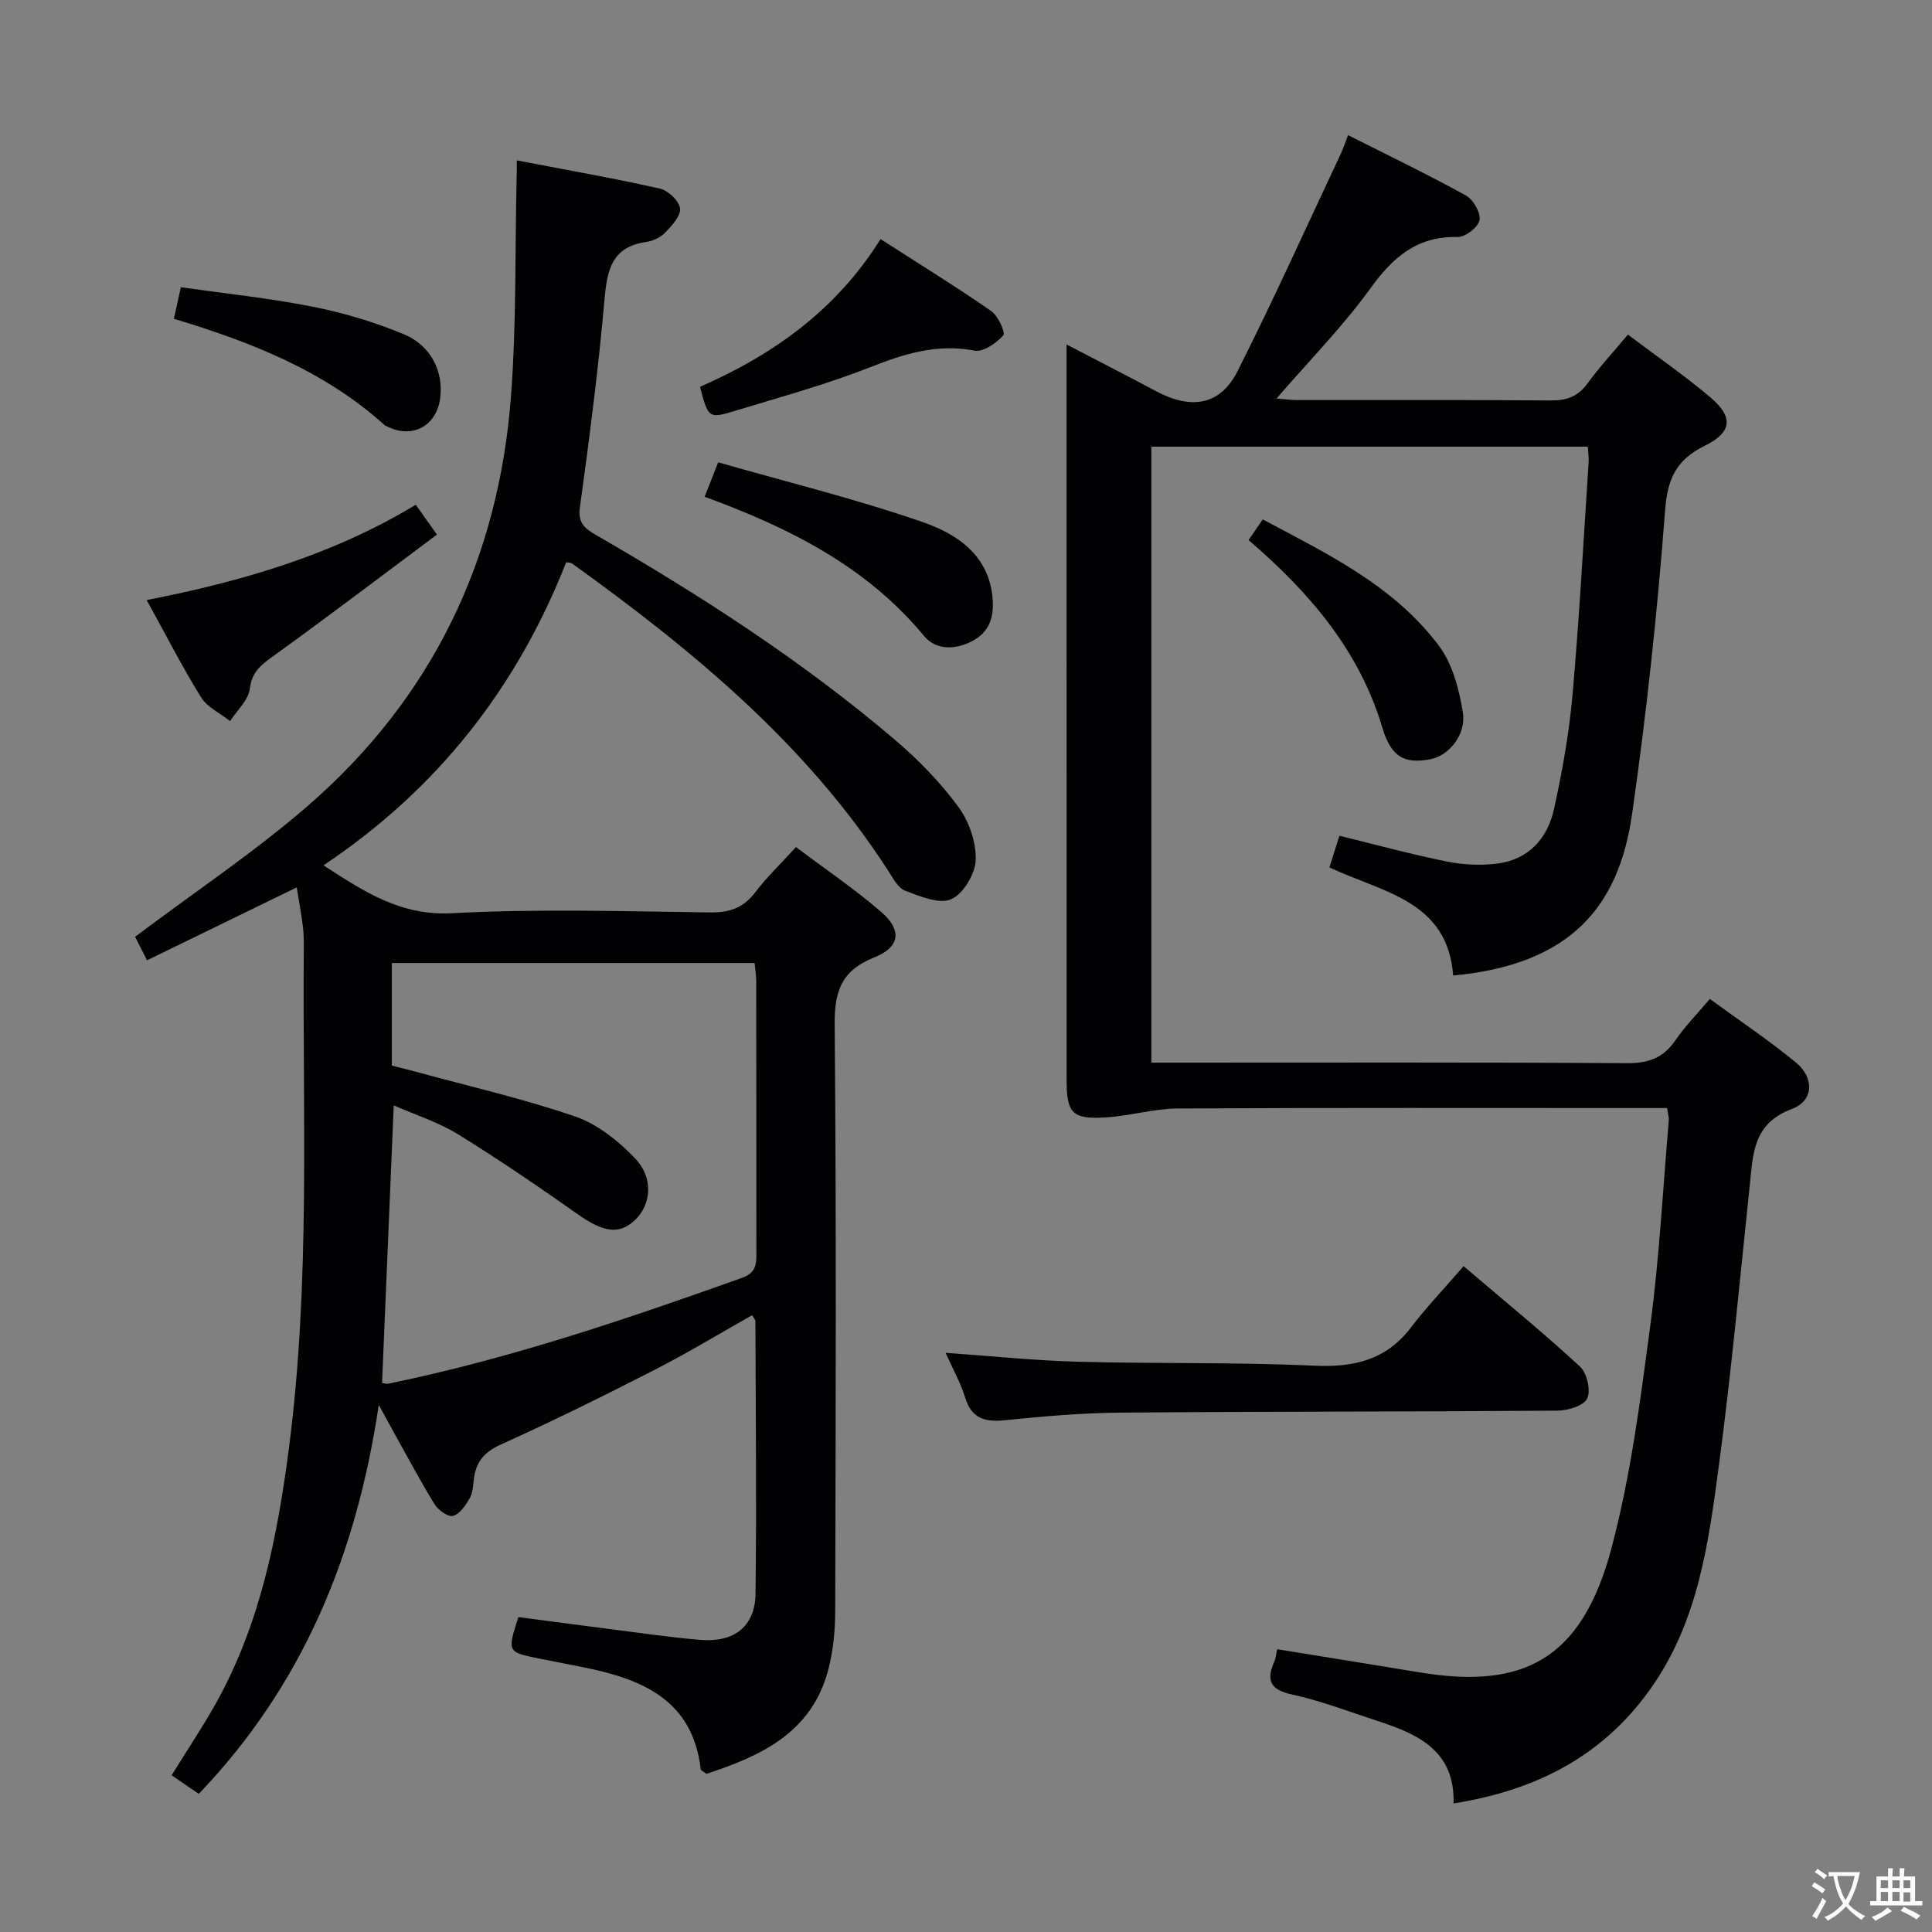 <svg enable-background="new 0 0 400 400" viewBox="0 0 400 400" xmlns="http://www.w3.org/2000/svg"><rect x="0" y="0" width="400" height="400" fill="#808080" stroke="none"/><g fill="#010103"><path d="m107 33.21c10.43 2 20.07 3.69 29.6 5.83 1.71.38 3.99 2.52 4.19 4.09.2 1.54-1.68 3.59-3.06 5.02-.96 1.01-2.55 1.75-3.96 1.95-7.15 1.02-8.08 5.83-8.62 11.97-1.26 14.37-3.12 28.69-5.09 42.98-.45 3.3 1.08 4.41 3.33 5.71 21.78 12.59 42.89 26.19 62.07 42.56 4.77 4.07 9.25 8.69 12.95 13.72 2.22 3.01 3.72 7.34 3.6 11.01-.1 2.89-2.58 7.04-5.09 8.13-2.48 1.08-6.46-.61-9.52-1.77-1.48-.56-2.51-2.6-3.5-4.12-16.93-26.25-40.5-45.67-65.48-63.64-.24-.17-.63-.13-1.2-.23-10.17 25.88-26.59 46.94-50.25 62.74 8.49 5.49 15.99 10.48 26.63 9.91 17.78-.95 35.65-.39 53.47-.16 4.05.05 6.9-.99 9.35-4.23 2.39-3.15 5.29-5.91 8.38-9.3 6.01 4.52 12.08 8.63 17.59 13.38 4.42 3.81 4 7.32-1.42 9.48-6.83 2.72-8.23 7.07-8.16 14.01.36 40.49.21 80.98.11 121.47-.01 3.95-.42 8.01-1.4 11.83-3.39 13.21-14 18-25.26 21.71-.7-.54-1.15-.71-1.18-.94-1.67-14.39-12.13-18.68-24.21-21.11-3.09-.62-6.18-1.21-9.27-1.83-6.59-1.33-6.59-1.34-4.28-8.58 6.23.82 12.58 1.67 18.94 2.48 6.25.79 12.49 1.72 18.76 2.24 6.96.58 11.31-2.77 11.4-9.52.24-18.82.03-37.65-.02-56.47 0-.28-.3-.56-.68-1.23-6.75 3.81-13.39 7.83-20.28 11.36-10.49 5.37-21.06 10.59-31.8 15.44-3.52 1.59-5.16 3.72-5.56 7.3-.14 1.31-.22 2.77-.86 3.85-.85 1.44-2.05 3.24-3.43 3.6-1.03.27-3.08-1.21-3.83-2.43-3.12-5.1-5.93-10.39-8.84-15.62-.64-1.15-1.26-2.3-2.7-4.93-4.66 31.29-15.85 58.18-37.27 80.53-1.94-1.33-3.68-2.52-5.62-3.85 3.2-5.17 6.43-9.98 9.24-15.02 9.15-16.43 12.69-34.52 15.07-52.87 4.42-34.15 2.8-68.49 3.05-102.77.01-1.66.03-3.34-.17-4.99-.31-2.6-.81-5.18-1.29-8.17-10.34 5.04-20.43 9.95-30.99 15.09-1.11-2.19-2.03-4.01-2.47-4.87 12.31-9.26 24.65-17.48 35.76-27.11 25.72-22.3 39.52-51.01 42.07-84.84 1.13-15.04.82-30.18 1.16-45.28.05-.79.04-1.59.04-3.51zm-25.87 187.41c1.87.48 3.47.86 5.06 1.3 11.01 3.01 22.18 5.55 32.95 9.26 4.61 1.59 8.95 5.09 12.39 8.69 3.82 4.01 3.27 9.49.04 12.63-3.31 3.21-6.58 2.68-11.92-1.08-8.14-5.73-16.37-11.37-24.84-16.59-4.1-2.52-8.83-4.01-13.29-5.97-.83 19.69-1.62 38.59-2.42 57.47.6.08.93.22 1.22.16 25.09-5.14 49.26-13.33 73.32-21.93 3.06-1.09 2.97-3.05 2.96-5.42-.02-18.65 0-37.3-.03-55.95 0-1.29-.22-2.58-.34-3.81-25.2 0-50.09 0-75.1 0z"/><path d="m345.16 229.41c-2.23 0-4.04 0-5.84 0-31.83 0-63.66-.08-95.48.09-4.93.03-9.83 1.52-14.77 1.84-7.04.46-8.23-.81-8.24-7.68-.01-48.99-.01-97.98-.01-146.97 0-1.47 0-2.94 0-5.37 6.65 3.47 12.64 6.53 18.57 9.69 7.3 3.89 13.28 2.89 16.85-4.2 7.47-14.81 14.29-29.96 21.36-44.98.48-1.03.84-2.12 1.51-3.85 8.32 4.2 16.48 8.13 24.39 12.49 1.52.84 3.09 3.56 2.82 5.1-.25 1.44-2.93 3.53-4.5 3.5-8.38-.2-13.37 4.1-18.05 10.58-5.72 7.91-12.65 14.95-19.48 22.86 1.6.12 2.94.31 4.29.32 17.5.02 34.99-.07 52.49.08 3.31.03 5.63-.82 7.61-3.53 2.43-3.34 5.25-6.39 8.36-10.1 5.85 4.41 11.73 8.45 17.13 13.04 4.72 4.01 4.46 7.17-1.15 9.93-5.9 2.91-7.78 6.74-8.28 13.41-1.59 21.01-3.84 42-6.83 62.85-2.73 19.11-12.62 31.19-37.05 33.46-1.14-15.56-14.71-17.22-25.62-22.38.66-2.1 1.33-4.23 2.07-6.56 7.52 1.84 14.83 3.84 22.23 5.34 3.37.68 7 .86 10.41.43 6.54-.82 10.46-5.22 11.8-11.33 1.7-7.76 3.12-15.65 3.82-23.56 1.42-16.06 2.28-32.17 3.34-48.26.06-.96-.1-1.93-.17-3.17-30.13 0-60.05 0-90.36 0v127.53h5.01c31.16 0 62.32-.09 93.48.11 4.44.03 7.52-1.1 10.02-4.76 1.95-2.85 4.42-5.35 7.11-8.54 6.08 4.44 12.14 8.5 17.76 13.1 3.91 3.2 3.81 7.98-.79 9.69-8.09 3.02-8.02 9.36-8.71 15.88-2.02 19.16-3.78 38.35-6.32 57.44-2.16 16.27-4.26 32.68-14.2 46.69-9.85 13.9-23.53 21.01-40.79 23.76.29-11.03-7.51-14.39-15.88-17.12-5.83-1.91-11.6-4.13-17.56-5.43-4.55-.99-5.4-2.92-3.67-6.82.32-.72.36-1.56.58-2.56 10.03 1.63 19.81 3.2 29.58 4.81 21.38 3.53 33.45-2.67 39.58-25.51 4.06-15.15 6.04-30.91 8.12-46.51 1.86-13.98 2.59-28.12 3.8-42.19.06-.64-.15-1.3-.34-2.64z"/><path d="m195.78 280.09c9.5.66 18.41 1.6 27.34 1.84 16.3.44 32.64.07 48.92.82 8.25.38 14.91-1.13 20.09-7.92 3.23-4.23 6.93-8.1 10.9-12.68 8.89 7.58 16.71 13.96 24.1 20.79 1.44 1.33 2.27 4.96 1.48 6.61-.73 1.52-4.03 2.5-6.2 2.51-30.16.23-60.31.16-90.47.41-7.96.07-15.93.76-23.85 1.57-4.18.43-6.93-.32-8.28-4.73-.96-3.09-2.59-5.98-4.03-9.22z"/><path d="m90.46 110.68c-11.56 8.63-22.61 17.04-33.87 25.15-2.54 1.83-4.44 3.25-4.87 6.78-.29 2.36-2.65 4.46-4.08 6.68-2.04-1.62-4.72-2.84-6.01-4.92-3.92-6.31-7.29-12.95-11.26-20.13 19.79-3.88 38.56-9.36 55.71-19.74 1.29 1.81 2.32 3.26 4.38 6.18z"/><path d="m144.92 80.09c15.33-6.71 28.29-16.02 37.39-30.59 7.93 5.1 15.54 9.8 22.9 14.89 1.43.99 3.01 4.51 2.52 5.04-1.47 1.61-4.15 3.51-5.94 3.17-7.78-1.51-14.58.65-21.69 3.45-9.09 3.57-18.58 6.17-27.95 9.02-5.45 1.65-5.5 1.51-7.23-4.98z"/><path d="m145.89 102.85c.9-2.3 1.67-4.25 2.8-7.13 14.27 4.09 28.57 7.59 42.42 12.4 7.14 2.48 13.84 6.97 14.42 16.1.23 3.57-.68 6.55-4.06 8.41-3.64 2-7.71 2-10.15-.95-12-14.5-28.05-22.46-45.43-28.83z"/><path d="m258.5 111.81c1.03-1.49 1.84-2.68 2.94-4.27 13.47 7.17 27.2 13.76 36.49 26.19 2.8 3.74 4.16 8.96 4.93 13.71.76 4.7-2.91 9.03-6.71 9.75-5.35 1.01-8.11-.41-9.94-6.51-4.76-15.95-14.97-27.91-27.71-38.87z"/><path d="m36 66c.54-2.44.9-4.05 1.44-6.53 9.07 1.29 18.24 2.24 27.25 4.02 6.44 1.27 12.85 3.19 18.91 5.71 5.71 2.37 8.27 7.85 7.53 13.29-.79 5.79-5.86 8.44-11.04 5.77-.15-.08-.32-.12-.44-.23-12.47-11.25-27.68-17.22-43.65-22.03z"/></g><path d="m377.9 391.2c-.2.3-.4.5-.6.8-.7-.6-1.4-1-2.2-1.5.2-.3.4-.5.5-.8.6.4 1.4.8 2.3 1.5zm-1.8 6.1c-.2-.2-.5-.4-.9-.6.4-.6.8-1.2 1.2-1.9s.7-1.3.9-1.9c.3.3.5.5.8.7-.7 1.3-1.4 2.6-2 3.7zm2.2-9c-.3.3-.5.5-.6.8-.6-.6-1.3-1.1-2-1.5.3-.3.5-.5.6-.7.6.5 1.3.9 2 1.4zm.3.2v-.9h2 4.5c-.3 1.3-.6 2.5-1 3.6s-.9 2.1-1.4 3c.4.5 1 1 1.6 1.4s1.2.8 1.9 1.1c-.3.2-.5.4-.8.8-.4-.3-1-.7-1.6-1.2s-1.2-1.1-1.6-1.6c-.5.6-1.1 1.1-1.7 1.6s-1.4.9-2.1 1.4c-.1-.3-.3-.5-.7-.8.6-.2 1.2-.5 1.9-1s1.4-1.1 2-1.8c-.5-.8-.9-1.6-1.2-2.5s-.6-2-.8-3.2c-.4.1-.7.1-1 .1zm2.5 2.7c.3 1 .7 1.7 1 2.2.3-.5.6-1.1 1-2s.6-1.9.9-3h-3.2-.4c.1.9.3 1.8.7 2.8z" fill="#fcfafa"/><path d="m396.5 388.5v1.5 3.6h1.5v.9c-.4 0-1 0-1.7 0h-7.9c-.5 0-.9 0-1.2 0v-.9h1.3v-3.5c0-.7 0-1.2 0-1.6h2.4c0-.8 0-1.4 0-1.7h1c0 .3-.1.8-.1 1.7h1.5c0-.8 0-1.4 0-1.7h1c0 .3-.1.9-.1 1.7zm-8.2 9.2c-.2-.3-.5-.5-.8-.8.8-.3 1.4-.6 1.9-.9s1-.7 1.4-1.1c.3.3.6.5.9.8-1.6 1-2.8 1.6-3.4 2zm2.6-6.8v-1.6h-1.5v1.6zm0 2.7v-1.9h-1.5v1.9zm2.4-2.7v-1.6h-1.5v1.6zm0 2.7v-1.9h-1.5v1.9zm.2 2 .7-.8c.4.2.9.5 1.6.8s1.3.7 1.8 1c-.3.3-.5.5-.8.8-.4-.3-1.5-1-3.3-1.8zm2-4.7v-1.6h-1.4v1.6zm0 2.8v-1.9h-1.4v1.9z" fill="#fcfafa"/></svg>